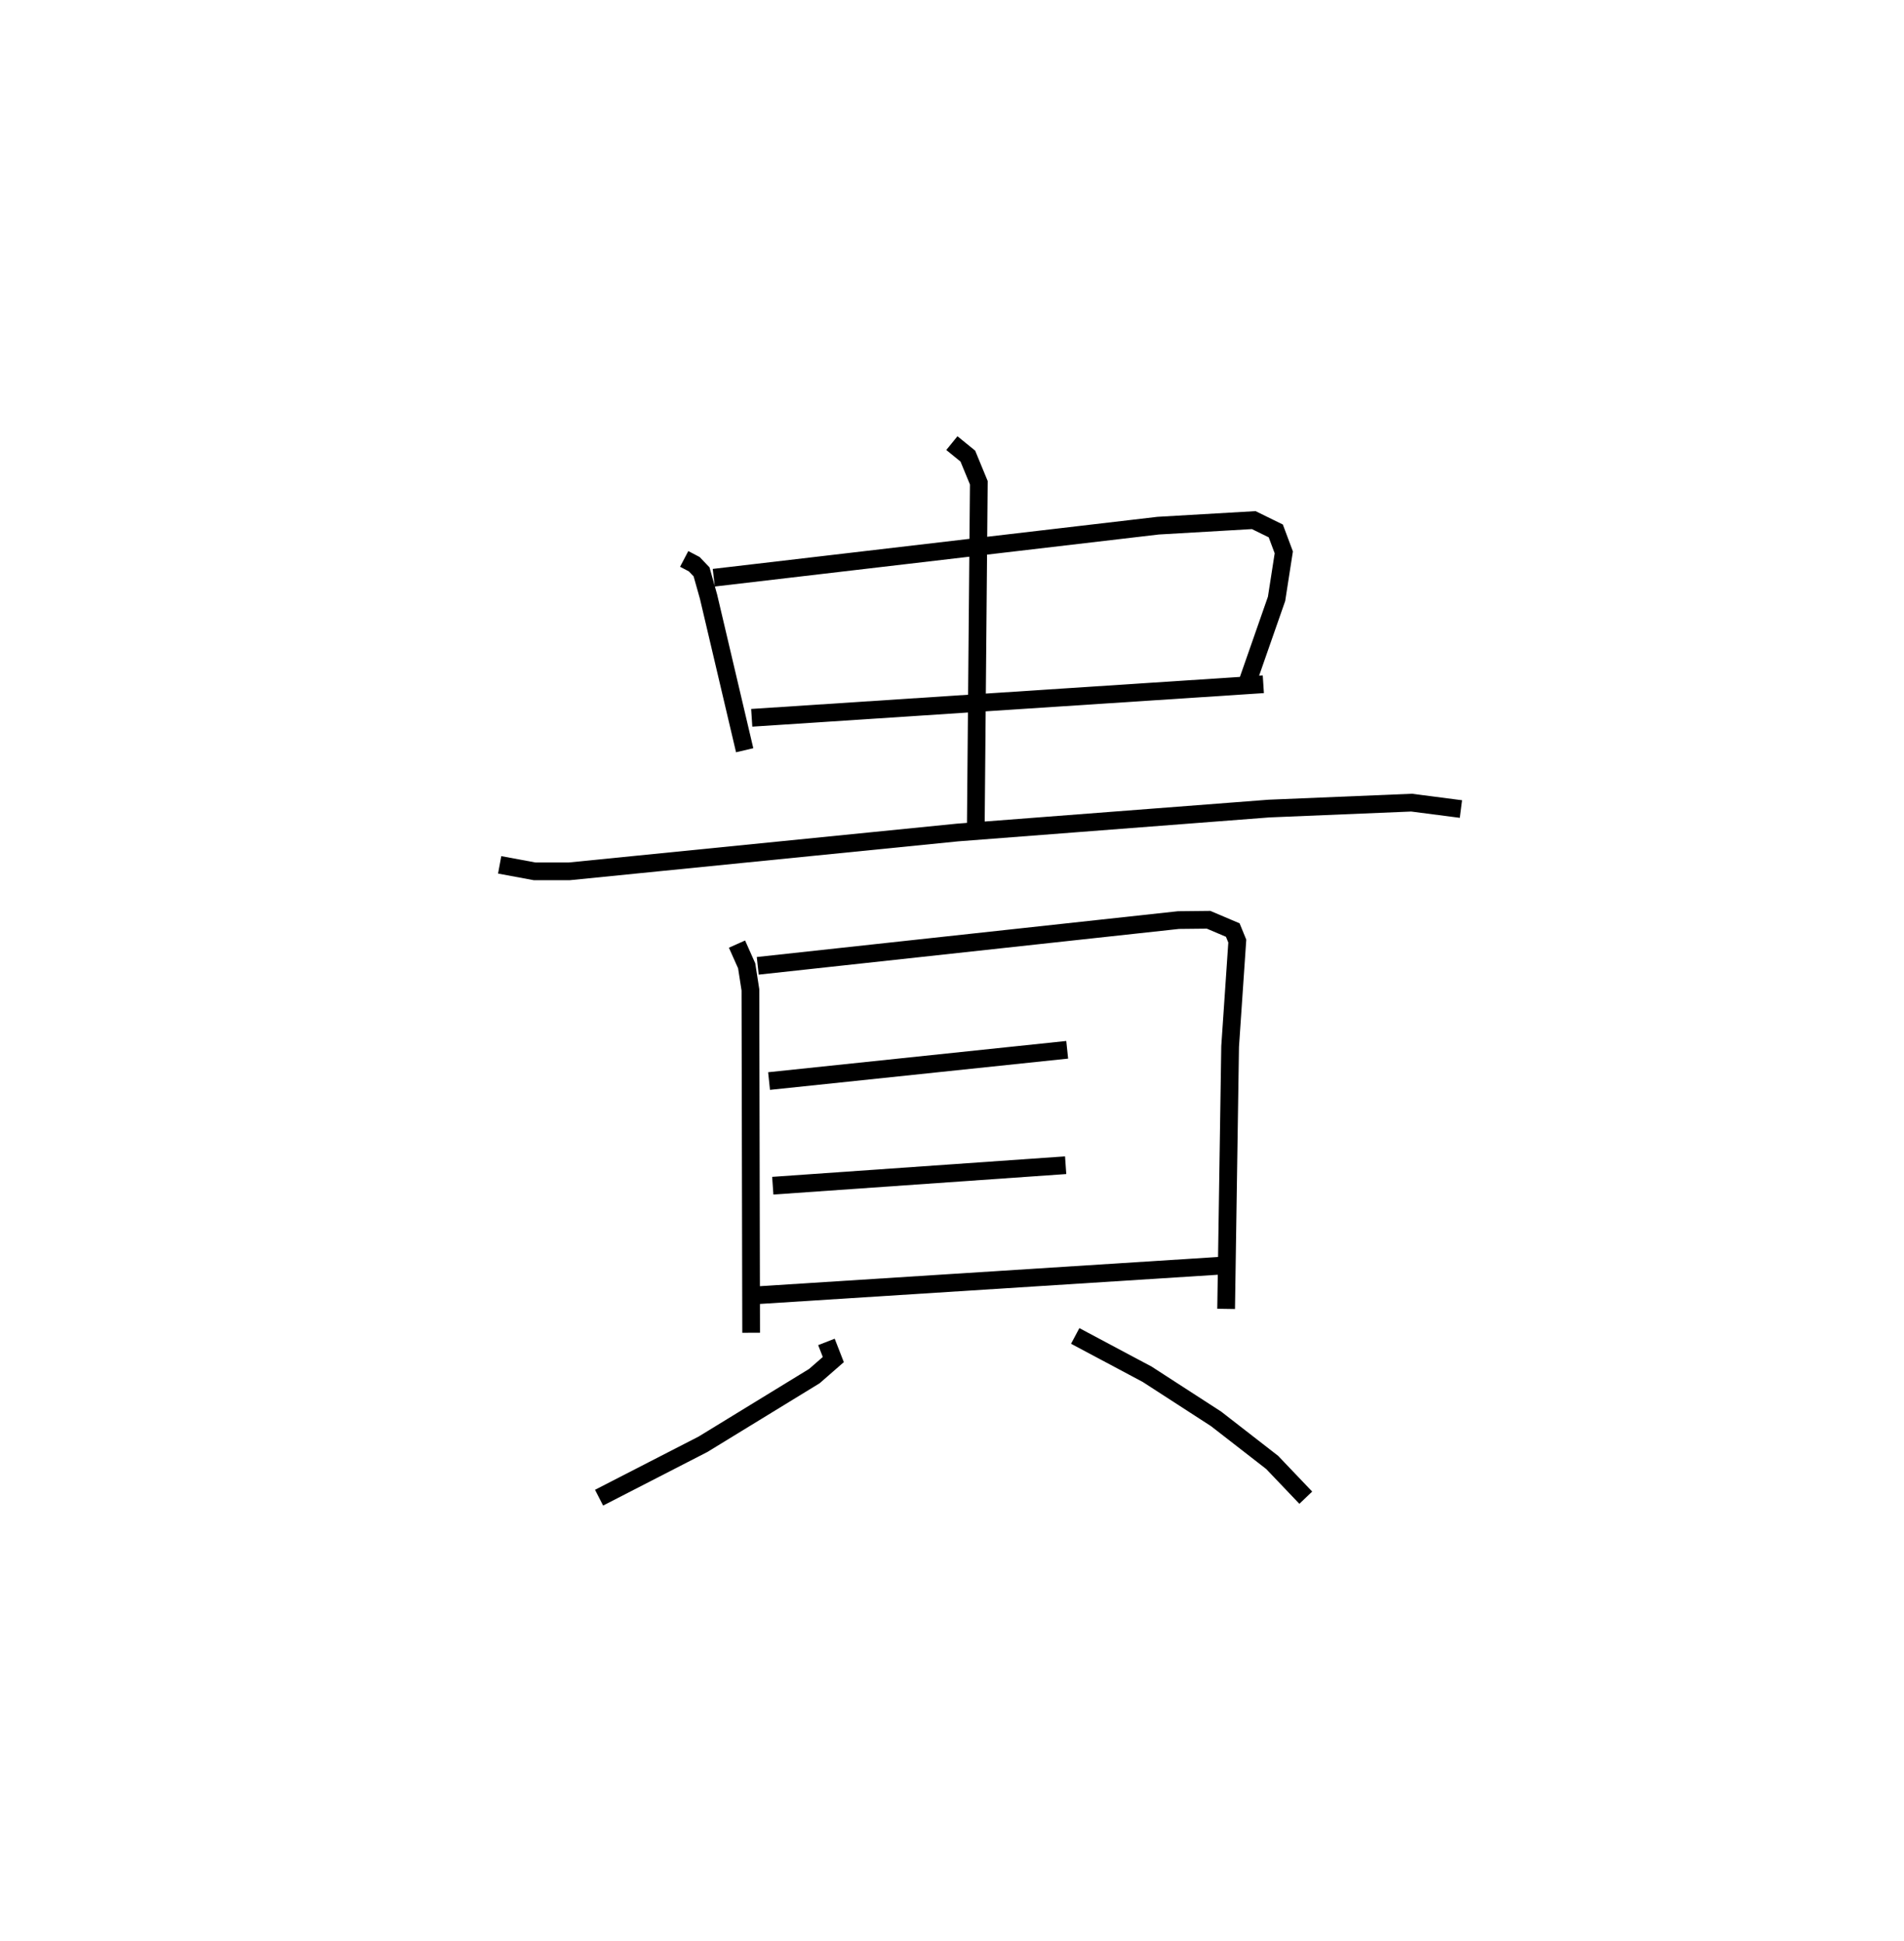 <?xml version="1.0" encoding="utf-8" ?>
<svg baseProfile="full" height="109.493" version="1.1" width="107.441" xmlns="http://www.w3.org/2000/svg" xmlns:ev="http://www.w3.org/2001/xml-events" xmlns:xlink="http://www.w3.org/1999/xlink"><defs /><rect fill="white" height="109.493" width="107.441" x="0" y="0" /><path d="M25,25 m0.0,0.0 m13.608,6.532 l0.566,0.297 0.414,0.433 l0.394,1.401 2.039,8.663 m-1.744,-9.733 l25.076,-2.937 5.395,-0.313 l1.243,0.61 0.452,1.209 l-0.408,2.623 -1.712,4.9 m-27.904,1.811 l28.869,-1.893 m-17.575,-13.604 l0.9,0.732 0.621,1.505 l-0.169,19.224 m-26.869,2.332 l1.969,0.365 1.965,0.0 l21.9,-2.19 17.581,-1.351 l8.041,-0.334 2.789,0.361 m-40.853,7.62 l0.546,1.225 0.211,1.357 l0.041,19.345 m0.372,-20.701 l23.741,-2.581 1.699,-0.018 l1.366,0.58 0.255,0.623 l-0.404,5.942 -0.226,14.808 m-25.792,-12.854 l16.824,-1.764 m-16.614,7.668 l16.527,-1.156 m-17.564,7.346 l26.625,-1.697 m-22.56,4.32 l0.388,0.996 -1.067,0.931 l-6.285,3.847 -5.867,3.014 m26.869,-9.125 l4.065,2.165 3.885,2.514 l3.163,2.456 1.898,1.99 " fill="none" stroke="black" stroke-width="1" /></svg>